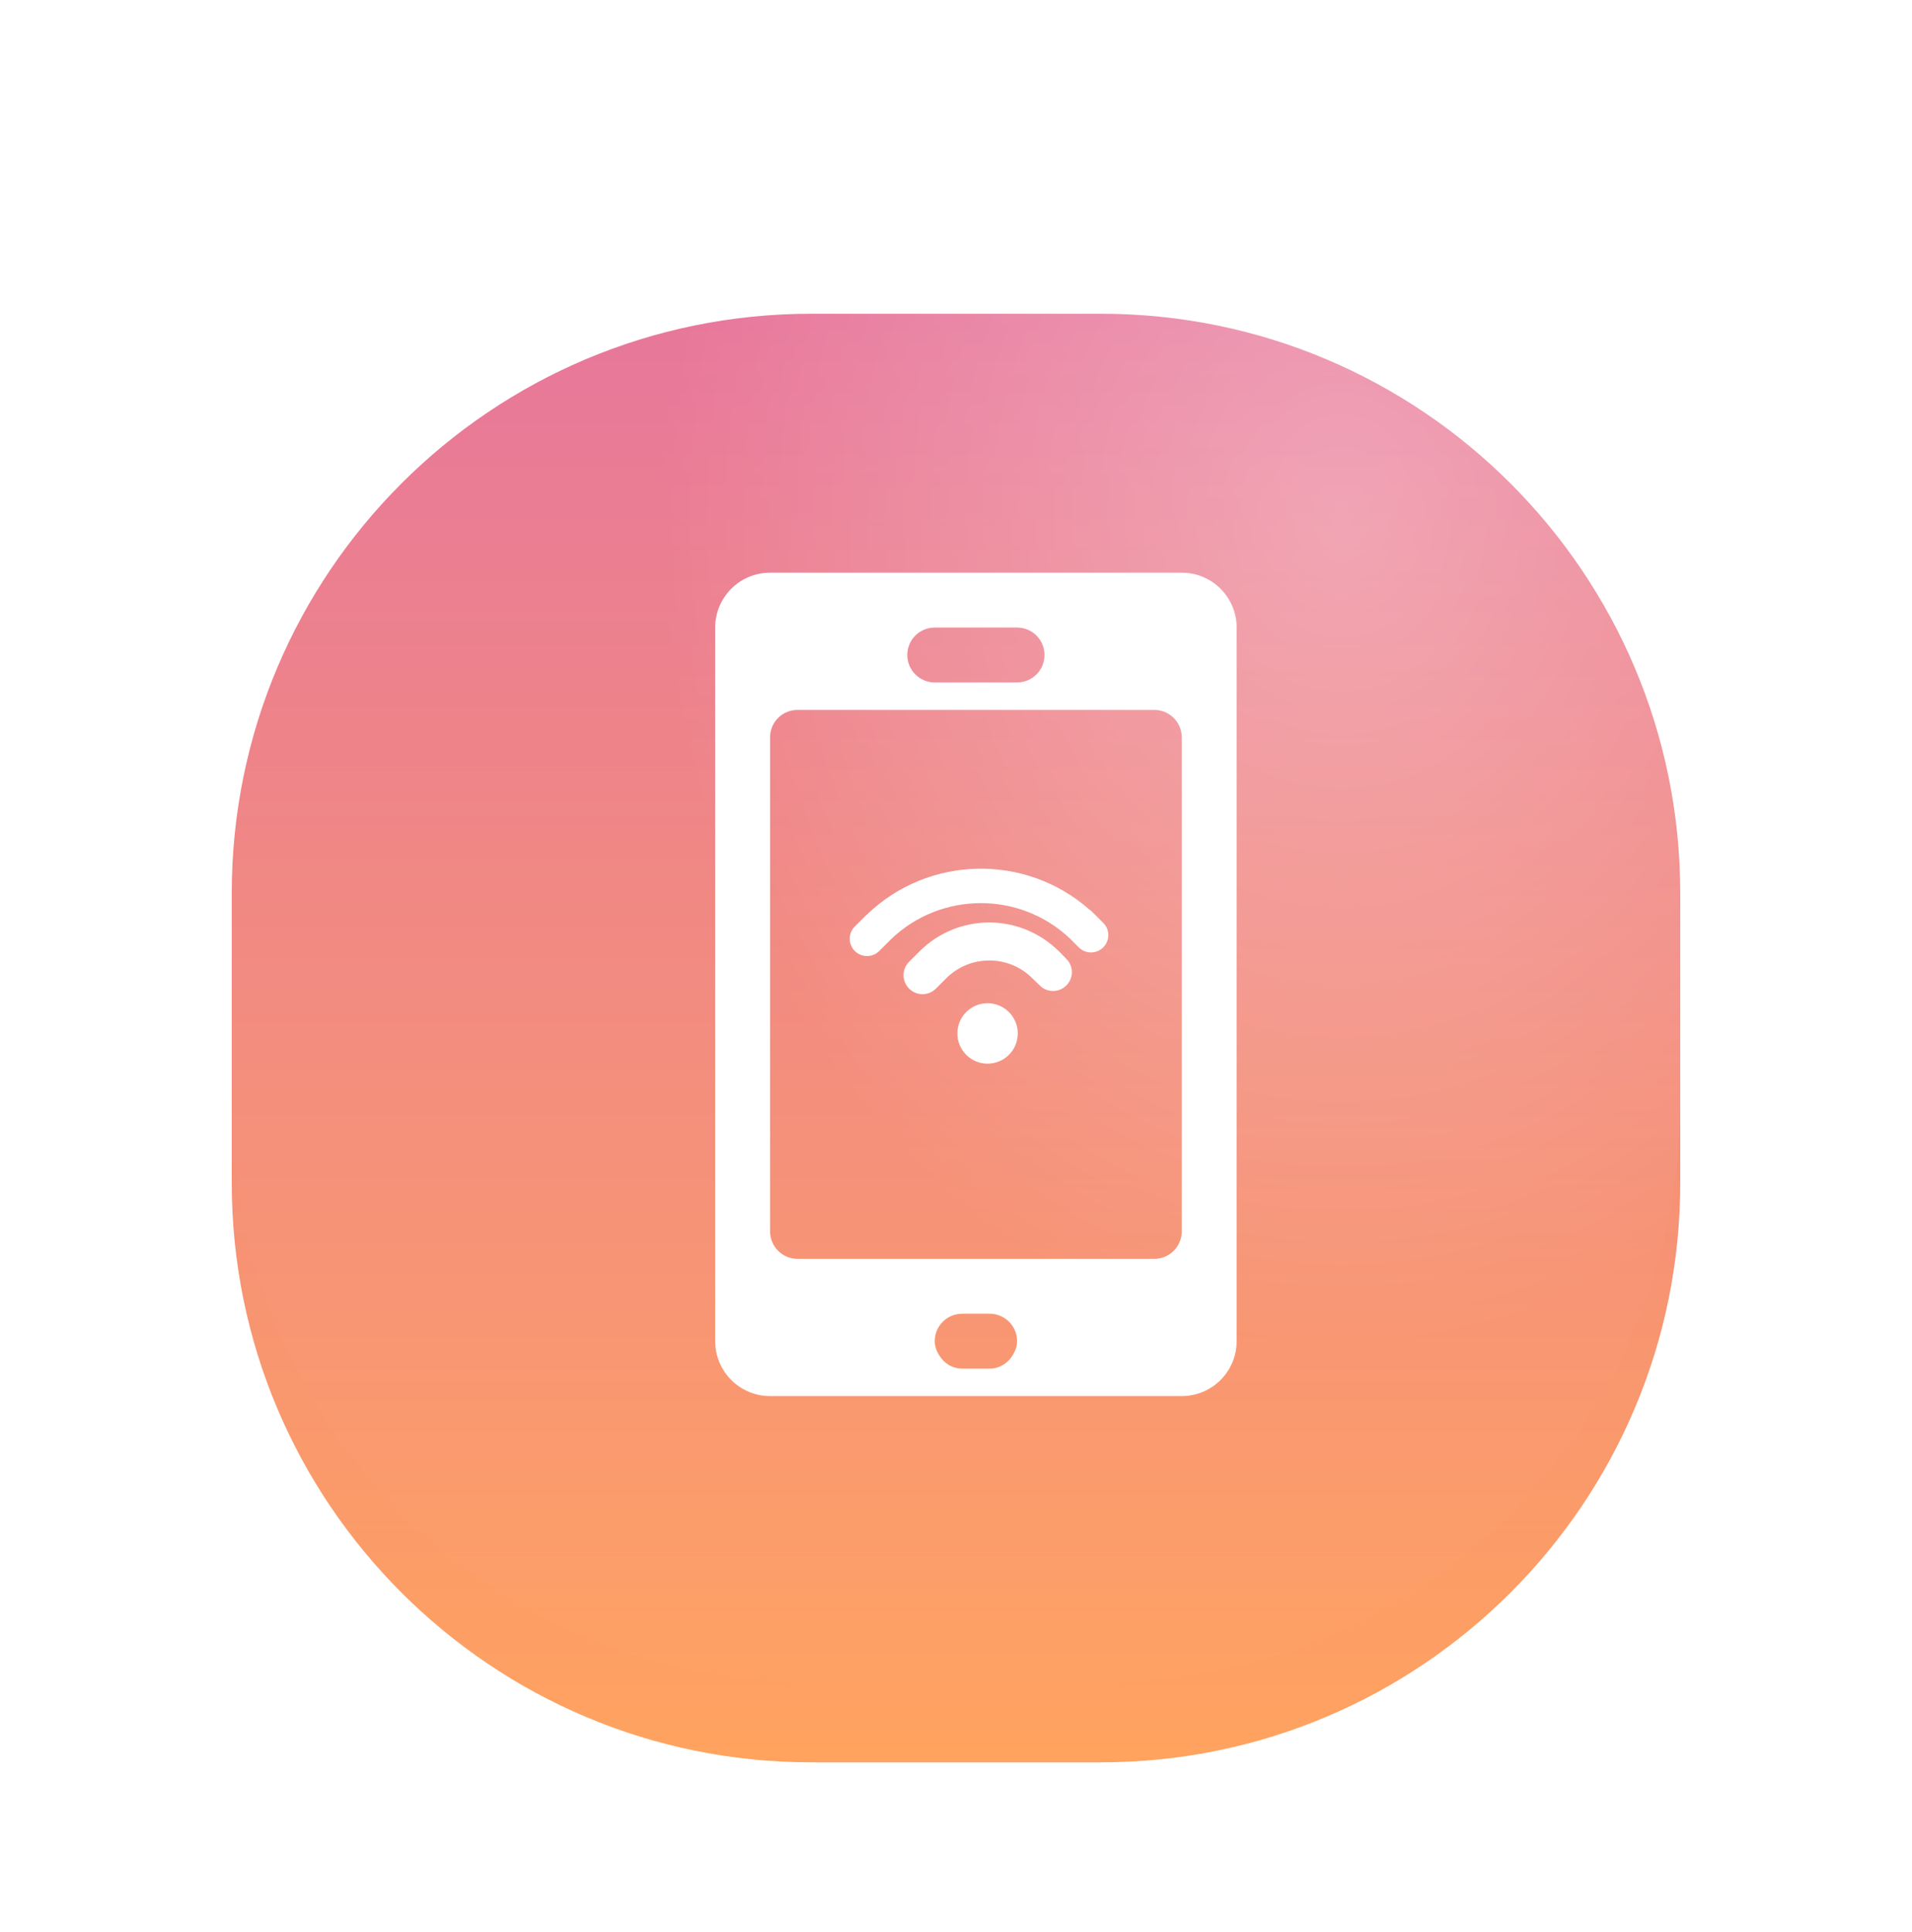 <svg width="96" height="97" viewBox="0 0 96 97" fill="none" xmlns="http://www.w3.org/2000/svg">
<g clip-path="url(#clip0_804_3715)">
<g filter="url(#filter0_d_804_3715)">
<path d="M11.636 40.843C11.636 24.777 24.661 11.752 40.727 11.752H55.273C71.339 11.752 84.364 24.777 84.364 40.843V55.389C84.364 71.455 71.339 84.48 55.273 84.48H40.727C24.661 84.48 11.636 71.455 11.636 55.389V40.843Z" fill="url(#paint0_linear_804_3715)"/>
</g>
<path d="M11.636 40.843C11.636 24.777 24.661 11.752 40.727 11.752H55.273C71.339 11.752 84.364 24.777 84.364 40.843V55.389C84.364 71.455 71.339 84.48 55.273 84.48H40.727C24.661 84.48 11.636 71.455 11.636 55.389V40.843Z" fill="url(#paint1_radial_804_3715)"/>
<g filter="url(#filter1_d_804_3715)">
<path fill-rule="evenodd" clip-rule="evenodd" d="M58.335 60.822V60.399V57.585V36.02C58.335 35.257 57.718 34.642 56.957 34.642H39.043C38.28 34.642 37.665 35.257 37.665 36.02V60.822C37.665 61.584 38.28 62.202 39.043 62.202H51.457H56.957C57.718 62.202 58.335 61.584 58.335 60.822ZM48.689 67.713C49.192 67.713 49.616 67.43 49.855 67.025C49.977 66.82 50.067 66.593 50.067 66.335C50.067 65.573 49.448 64.957 48.689 64.957H47.311C46.548 64.957 45.933 65.573 45.933 66.335C45.933 66.593 46.021 66.82 46.144 67.025C46.384 67.43 46.806 67.713 47.311 67.713H48.689ZM50.067 30.507H45.933C45.17 30.507 44.555 31.123 44.555 31.885C44.555 32.647 45.17 33.263 45.933 33.263H50.067C50.828 33.263 51.445 32.647 51.445 31.885C51.445 31.123 50.828 30.507 50.067 30.507ZM37.665 27.752H58.335C59.856 27.752 61.091 28.987 61.091 30.507V57.585V59.167V66.335C61.091 67.857 59.858 69.092 58.335 69.092H55.846H51.457H37.665C36.143 69.092 34.909 67.857 34.909 66.335V30.507C34.909 28.987 36.143 27.752 37.665 27.752ZM50.102 50.885C50.102 50.047 49.423 49.368 48.585 49.368C47.748 49.368 47.068 50.047 47.068 50.885C47.068 51.723 47.748 52.402 48.585 52.402C49.423 52.402 50.102 51.723 50.102 50.885ZM52.177 46.767C52.161 46.752 52.146 46.738 52.131 46.724L52.108 46.703L52.039 46.638C52.03 46.629 52.02 46.621 52.008 46.611C52.006 46.609 52.004 46.607 52.001 46.605C50.039 44.825 47.038 44.895 45.166 46.767L44.946 46.988L44.642 47.29C44.272 47.66 44.275 48.264 44.645 48.634C45.017 49.007 45.619 49.007 45.989 48.637L46.513 48.114C47.704 46.924 49.641 46.924 50.83 48.113L51.208 48.479C51.575 48.845 52.173 48.845 52.541 48.476C52.718 48.298 52.817 48.062 52.818 47.809C52.818 47.559 52.721 47.323 52.543 47.144L52.177 46.767ZM54.081 45.023L54.396 45.338C54.733 45.676 54.732 46.224 54.393 46.563C54.055 46.903 53.504 46.904 53.168 46.568L52.72 46.119C50.197 43.734 46.228 43.751 43.724 46.168C43.721 46.171 43.719 46.174 43.716 46.178C43.715 46.179 43.714 46.18 43.714 46.181L43.145 46.748C42.807 47.086 42.258 47.085 41.919 46.746C41.58 46.407 41.579 45.858 41.915 45.52L42.485 44.952C42.494 44.943 42.502 44.937 42.511 44.93C42.518 44.925 42.525 44.92 42.531 44.914C45.626 41.935 50.489 41.849 53.686 44.656C53.736 44.69 53.784 44.726 53.828 44.769L54.077 45.019C54.08 45.021 54.08 45.022 54.081 45.023Z" fill="white"/>
</g>
</g>
<defs>
<filter id="filter0_d_804_3715" x="3.636" y="7.752" width="88.727" height="88.727" filterUnits="userSpaceOnUse" color-interpolation-filters="sRGB">
<feFlood flood-opacity="0" result="BackgroundImageFix"/>
<feColorMatrix in="SourceAlpha" type="matrix" values="0 0 0 0 0 0 0 0 0 0 0 0 0 0 0 0 0 0 127 0" result="hardAlpha"/>
<feOffset dy="4"/>
<feGaussianBlur stdDeviation="4"/>
<feColorMatrix type="matrix" values="0 0 0 0 0.91 0 0 0 0 0.463 0 0 0 0 0.6 0 0 0 0.2 0"/>
<feBlend mode="normal" in2="BackgroundImageFix" result="effect1_dropShadow_804_3715"/>
<feBlend mode="normal" in="SourceGraphic" in2="effect1_dropShadow_804_3715" result="shape"/>
</filter>
<filter id="filter1_d_804_3715" x="31.909" y="24.752" width="34.182" height="49.34" filterUnits="userSpaceOnUse" color-interpolation-filters="sRGB">
<feFlood flood-opacity="0" result="BackgroundImageFix"/>
<feColorMatrix in="SourceAlpha" type="matrix" values="0 0 0 0 0 0 0 0 0 0 0 0 0 0 0 0 0 0 127 0" result="hardAlpha"/>
<feOffset dx="1" dy="1"/>
<feGaussianBlur stdDeviation="2"/>
<feColorMatrix type="matrix" values="0 0 0 0 0 0 0 0 0 0 0 0 0 0 0 0 0 0 0.102 0"/>
<feBlend mode="normal" in2="BackgroundImageFix" result="effect1_dropShadow_804_3715"/>
<feBlend mode="normal" in="SourceGraphic" in2="effect1_dropShadow_804_3715" result="shape"/>
</filter>
<linearGradient id="paint0_linear_804_3715" x1="84.364" y1="84.48" x2="84.364" y2="11.752" gradientUnits="userSpaceOnUse">
<stop stop-color="#FFA35F"/>
<stop offset="1" stop-color="#E7759A"/>
</linearGradient>
<radialGradient id="paint1_radial_804_3715" cx="0" cy="0" r="1" gradientUnits="userSpaceOnUse" gradientTransform="translate(67.301 25.956) rotate(-90) scale(41.779 34.376)">
<stop stop-color="white" stop-opacity="0.313"/>
<stop offset="1" stop-color="white" stop-opacity="0.01"/>
</radialGradient>
<clipPath id="clip0_804_3715">
<rect width="96" height="96" fill="white" transform="translate(0 0.116)"/>
</clipPath>
</defs>
</svg>
